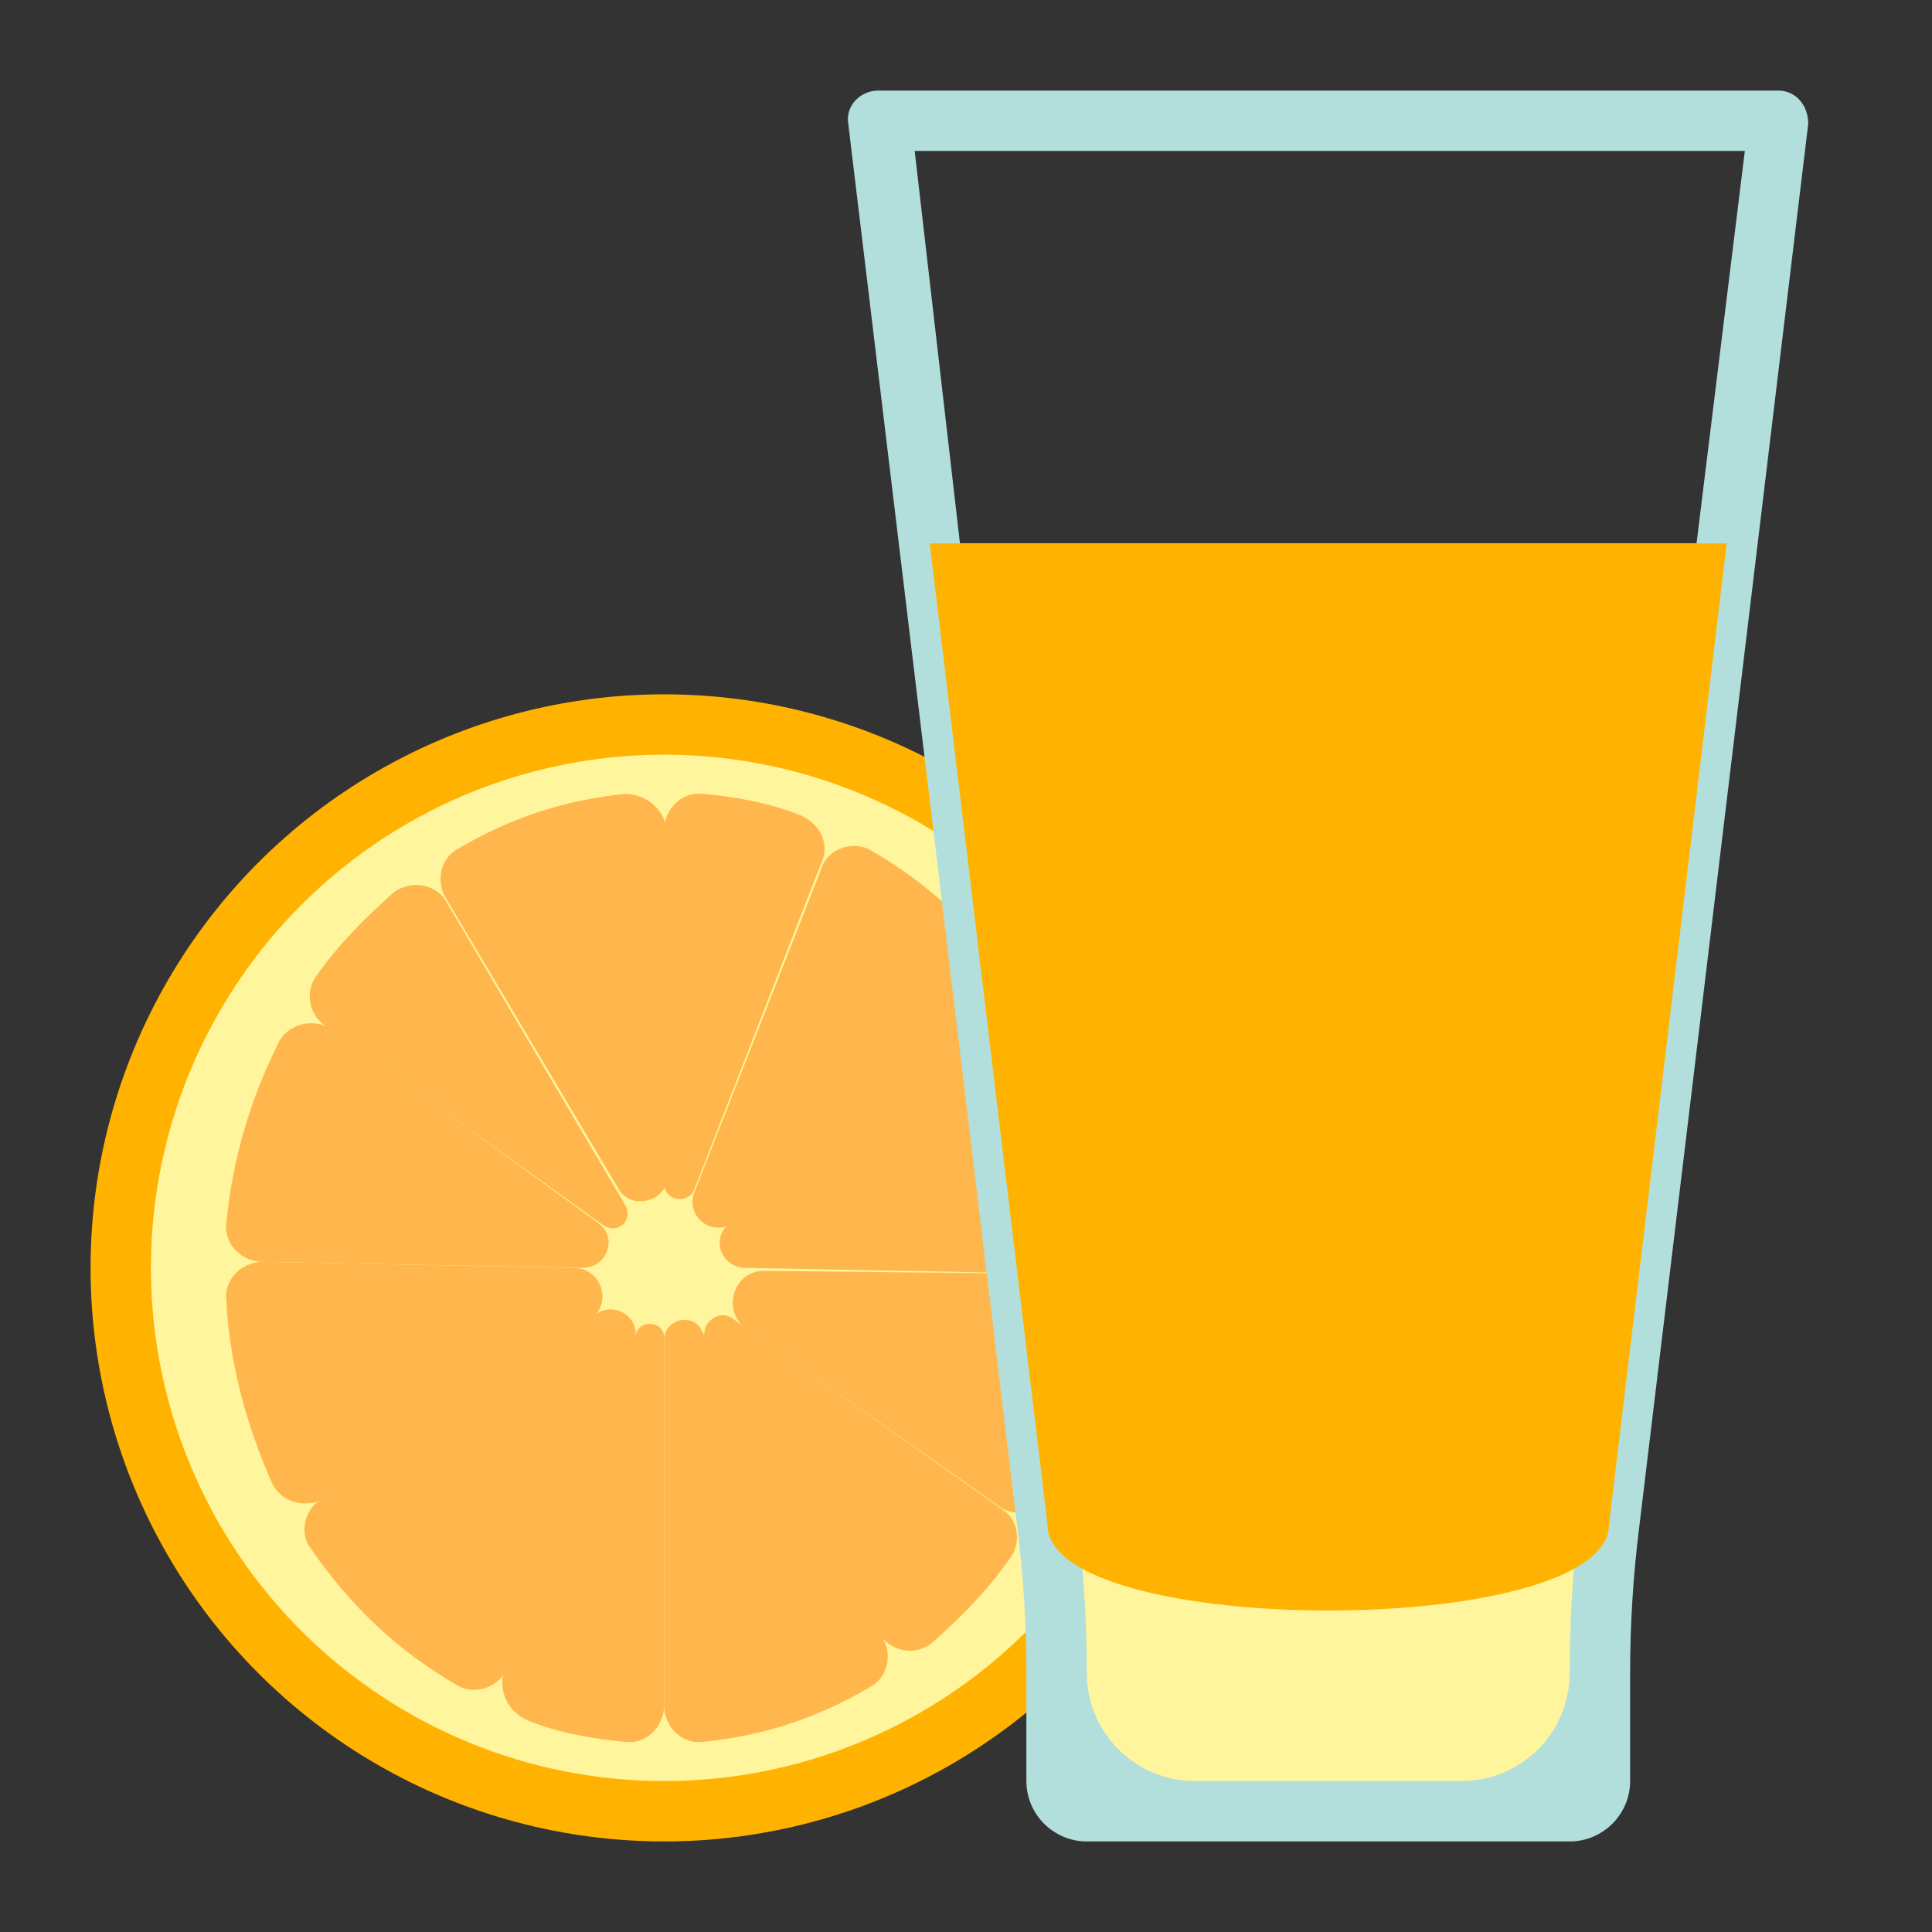 <?xml version="1.0" ?><svg height="64px" id="Слой_1" style="enable-background:new 0 0 64 64;" version="1.1" viewBox="0 0 64 64" width="64px" xml:space="preserve" xmlns="http://www.w3.org/2000/svg" xmlns:xlink="http://www.w3.org/1999/xlink"><rect x="0" y="0" width="64" height="64" fill="#333333" stroke="none"/><g id="row_1"><g id="orange"><g><circle cx="22" cy="42" r="19" style="fill:#FFB300;"/><circle cx="22" cy="42" r="17" style="fill:#FFF59D;"/><g><path d="M35.3,42.2c0.7,0,1.3-0.6,1.2-1.3c-0.1-2.1-0.7-4.2-1.5-6c-0.3-0.7-1.2-0.9-1.8-0.5l-9,6.1      C23.5,41,23.9,42,24.7,42L35.3,42.2z" style="fill:#FFB74D;"/><path d="M34.8,49.4c0.9-1.8,1.5-3.8,1.7-5.9c0.1-0.7-0.5-1.3-1.2-1.3l-10-0.1c-1,0-1.4,1.3-0.6,1.9      l8.4,5.9C33.6,50.3,34.5,50.1,34.8,49.4z" style="fill:#FFB74D;"/><polygon points="22,42 22,42 22,42     " style="fill:#FFB74D;"/><path d="M22,44.4v12.1c0,0.7,0.6,1.3,1.3,1.2c2-0.2,3.8-0.8,5.5-1.8c0.6-0.3,0.8-1.1,0.4-1.7l-6-10.2      C22.9,43.5,22,43.7,22,44.4z" style="fill:#FFB74D;"/><path d="M10.3,51.3c1.3,1.9,2.9,3.4,4.8,4.5c0.6,0.4,1.5,0.1,1.7-0.6L21,44.5c0.3-0.8-0.6-1.4-1.2-1      l-9.2,6.2C10.1,50,9.9,50.8,10.3,51.3z" style="fill:#FFB74D;"/><path d="M17.5,57c1,0.4,2.1,0.6,3.2,0.7c0.7,0.1,1.3-0.5,1.3-1.2V44.3c0-0.5-0.7-0.6-0.9-0.2l-4.4,11.2      C16.5,56,16.8,56.7,17.5,57z" style="fill:#FFB74D;"/><path d="M9.2,34.6c-0.9,1.8-1.5,3.8-1.7,5.9c-0.1,0.7,0.5,1.3,1.2,1.3L19.3,42c0.8,0,1.2-1,0.5-1.5      L11,34.1C10.4,33.7,9.5,33.9,9.2,34.6z" style="fill:#FFB74D;"/></g><g><path d="M33.7,32.7c-1.3-1.9-2.9-3.4-4.8-4.5c-0.6-0.4-1.5-0.1-1.7,0.6L23,39.5c-0.3,0.8,0.6,1.5,1.3,1      l9.1-6.2C33.9,34,34.1,33.2,33.7,32.7z" style="fill:#FFB74D;"/><path d="M26.5,27c-1-0.4-2.1-0.6-3.2-0.7c-0.7-0.1-1.3,0.5-1.3,1.2v11.7c0,0.6,0.8,0.7,1,0.2l4.2-10.8      C27.5,28,27.2,27.3,26.5,27z" style="fill:#FFB74D;"/><polygon points="22,42 22,42 22,42     " style="fill:#FFB74D;"/><path d="M20.7,26.3c-2,0.2-3.8,0.8-5.5,1.8c-0.6,0.3-0.8,1.1-0.4,1.7l5.7,9.6c0.4,0.7,1.6,0.4,1.6-0.4      V27.5C22,26.8,21.4,26.3,20.7,26.3z" style="fill:#FFB74D;"/><path d="M33.2,50l-8.9-6.3c-0.5-0.4-1.2,0.2-0.9,0.8l5.7,9.6c0.4,0.6,1.2,0.8,1.8,0.3      c0.9-0.8,1.8-1.7,2.5-2.7C33.9,51.1,33.7,50.3,33.2,50z" style="fill:#FFB74D;"/><path d="M13,29.6c-0.9,0.8-1.8,1.7-2.5,2.7c-0.4,0.5-0.3,1.3,0.3,1.7l9.2,6.6c0.5,0.3,1-0.2,0.7-0.7      l-5.9-10C14.5,29.3,13.6,29.1,13,29.6z" style="fill:#FFB74D;"/><path d="M19,42L8.7,41.8c-0.7,0-1.3,0.6-1.2,1.3c0.1,2.1,0.7,4.2,1.5,6c0.3,0.7,1.2,0.9,1.8,0.5l8.8-5.9      C20.3,43.1,19.9,42,19,42z" style="fill:#FFB74D;"/></g></g><path d="M58.9,3H29.1c-0.6,0-1.1,0.5-1,1.1l5.6,46.5c0.2,1.6,0.3,3.2,0.3,4.8V59c0,1.1,0.9,2,2,2h16    c1.1,0,2-0.9,2-2v-3.6c0-1.6,0.1-3.2,0.3-4.8l5.6-46.5C59.9,3.5,59.5,3,58.9,3z M56.2,18H31.8L30.3,5h27.5L56.2,18z" style="fill:#B2DFDB;"/><path d="M31.8,18l3.9,32.4c0.2,1.7,0.3,3.3,0.3,5c0,2,1.6,3.6,3.6,3.6h8.8c2,0,3.6-1.6,3.6-3.6    c0-1.7,0.1-3.4,0.3-5L56.2,18H31.8z" style="fill:#FFF59D;"/><path d="M57.2,18H30.8l3.9,32.5c0,3.8,18.6,3.8,18.6,0L57.2,18z" style="fill:#FFB300;"/></g></g></svg>
